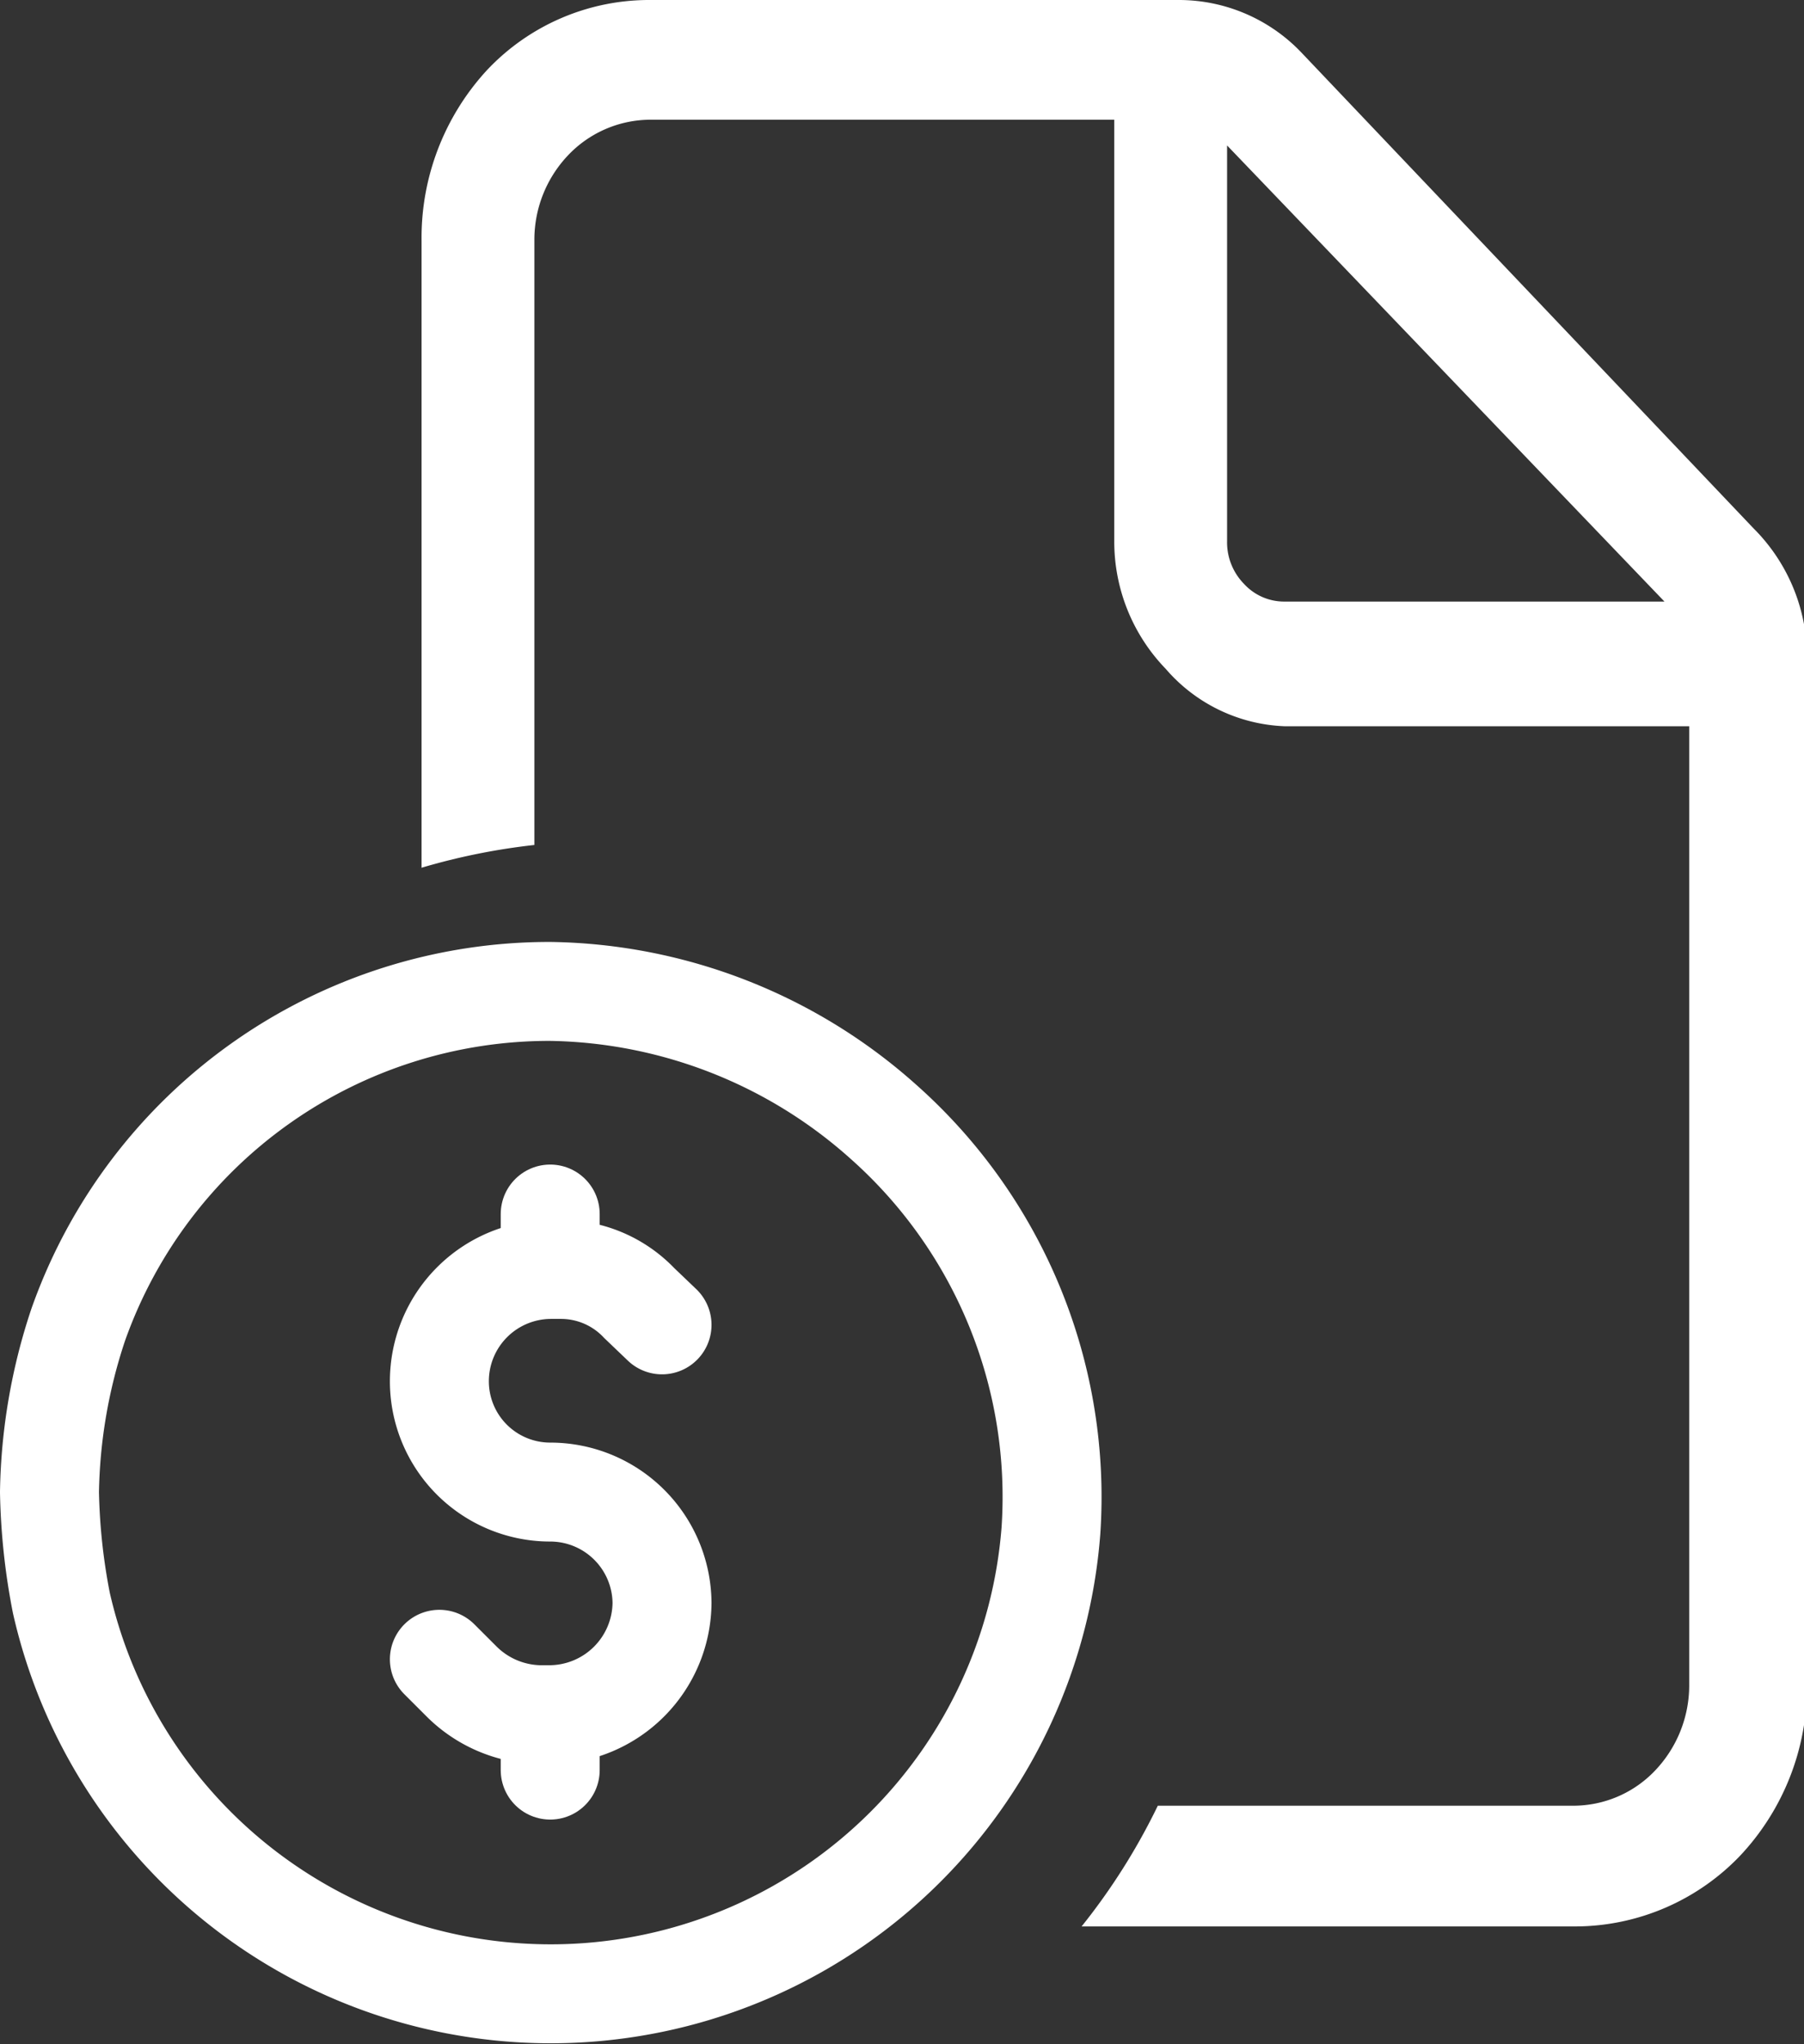 <svg id="Camada_1" data-name="Camada 1" xmlns="http://www.w3.org/2000/svg" viewBox="0 0 18.23 20.66"><rect x="0" y="0" width="18.23" height="20.66" fill="#333333" stroke="none"/><defs><style>.cls-1{fill:#fff;}.cls-2{fill:none;stroke:#fff;stroke-linecap:round;stroke-linejoin:round;}</style></defs><path class="cls-1" d="M8.31.66a2.25,2.25,0,0,0-1.65.71A2.5,2.5,0,0,0,6,3.09V9.43A6.55,6.55,0,0,1,7.14,9.2V3.09a1.24,1.24,0,0,1,.34-.86,1.15,1.15,0,0,1,.83-.36H13V6.13a1.85,1.85,0,0,0,.52,1.29A1.67,1.67,0,0,0,14.72,8h4.09V17.7a1.25,1.25,0,0,1-.35.86,1.14,1.14,0,0,1-.82.35h-4.2a6.44,6.44,0,0,1-.77,1.22h5a2.31,2.31,0,0,0,1.65-.71A2.49,2.49,0,0,0,20,17.7V7.25A1.84,1.84,0,0,0,19.46,6L14.89,1.19A1.71,1.71,0,0,0,13.66.66ZM18.56,6.74H14.72a.55.55,0,0,1-.41-.18.6.6,0,0,1-.17-.43v-4Z" transform="translate(-1.74 -0.66)"/><line class="cls-2" x1="5.56" y1="12.27" x2="5.56" y2="12.83"/><line class="cls-2" x1="5.56" y1="17.33" x2="5.56" y2="17.89"/><path class="cls-2" d="M12.36,16.13a5.07,5.07,0,0,1-10,.73,6.41,6.41,0,0,1-.12-1.12,5.6,5.6,0,0,1,.29-1.69A5.05,5.05,0,0,1,7.3,10.68,5.16,5.16,0,0,1,10.67,12,5.07,5.07,0,0,1,12.36,16.13Z" transform="translate(-1.74 -0.66)"/><path class="cls-2" d="M6.18,17.43l.22.22a1.15,1.15,0,0,0,.79.34H7.3a1.14,1.14,0,0,0,1.13-1.13h0A1.13,1.13,0,0,0,7.3,15.74h0a1.12,1.12,0,0,1-1.12-1.12h0A1.13,1.13,0,0,1,7.3,13.49h.11a1.09,1.09,0,0,1,.79.34l.23.22" transform="translate(-1.74 -0.66)"/></svg>